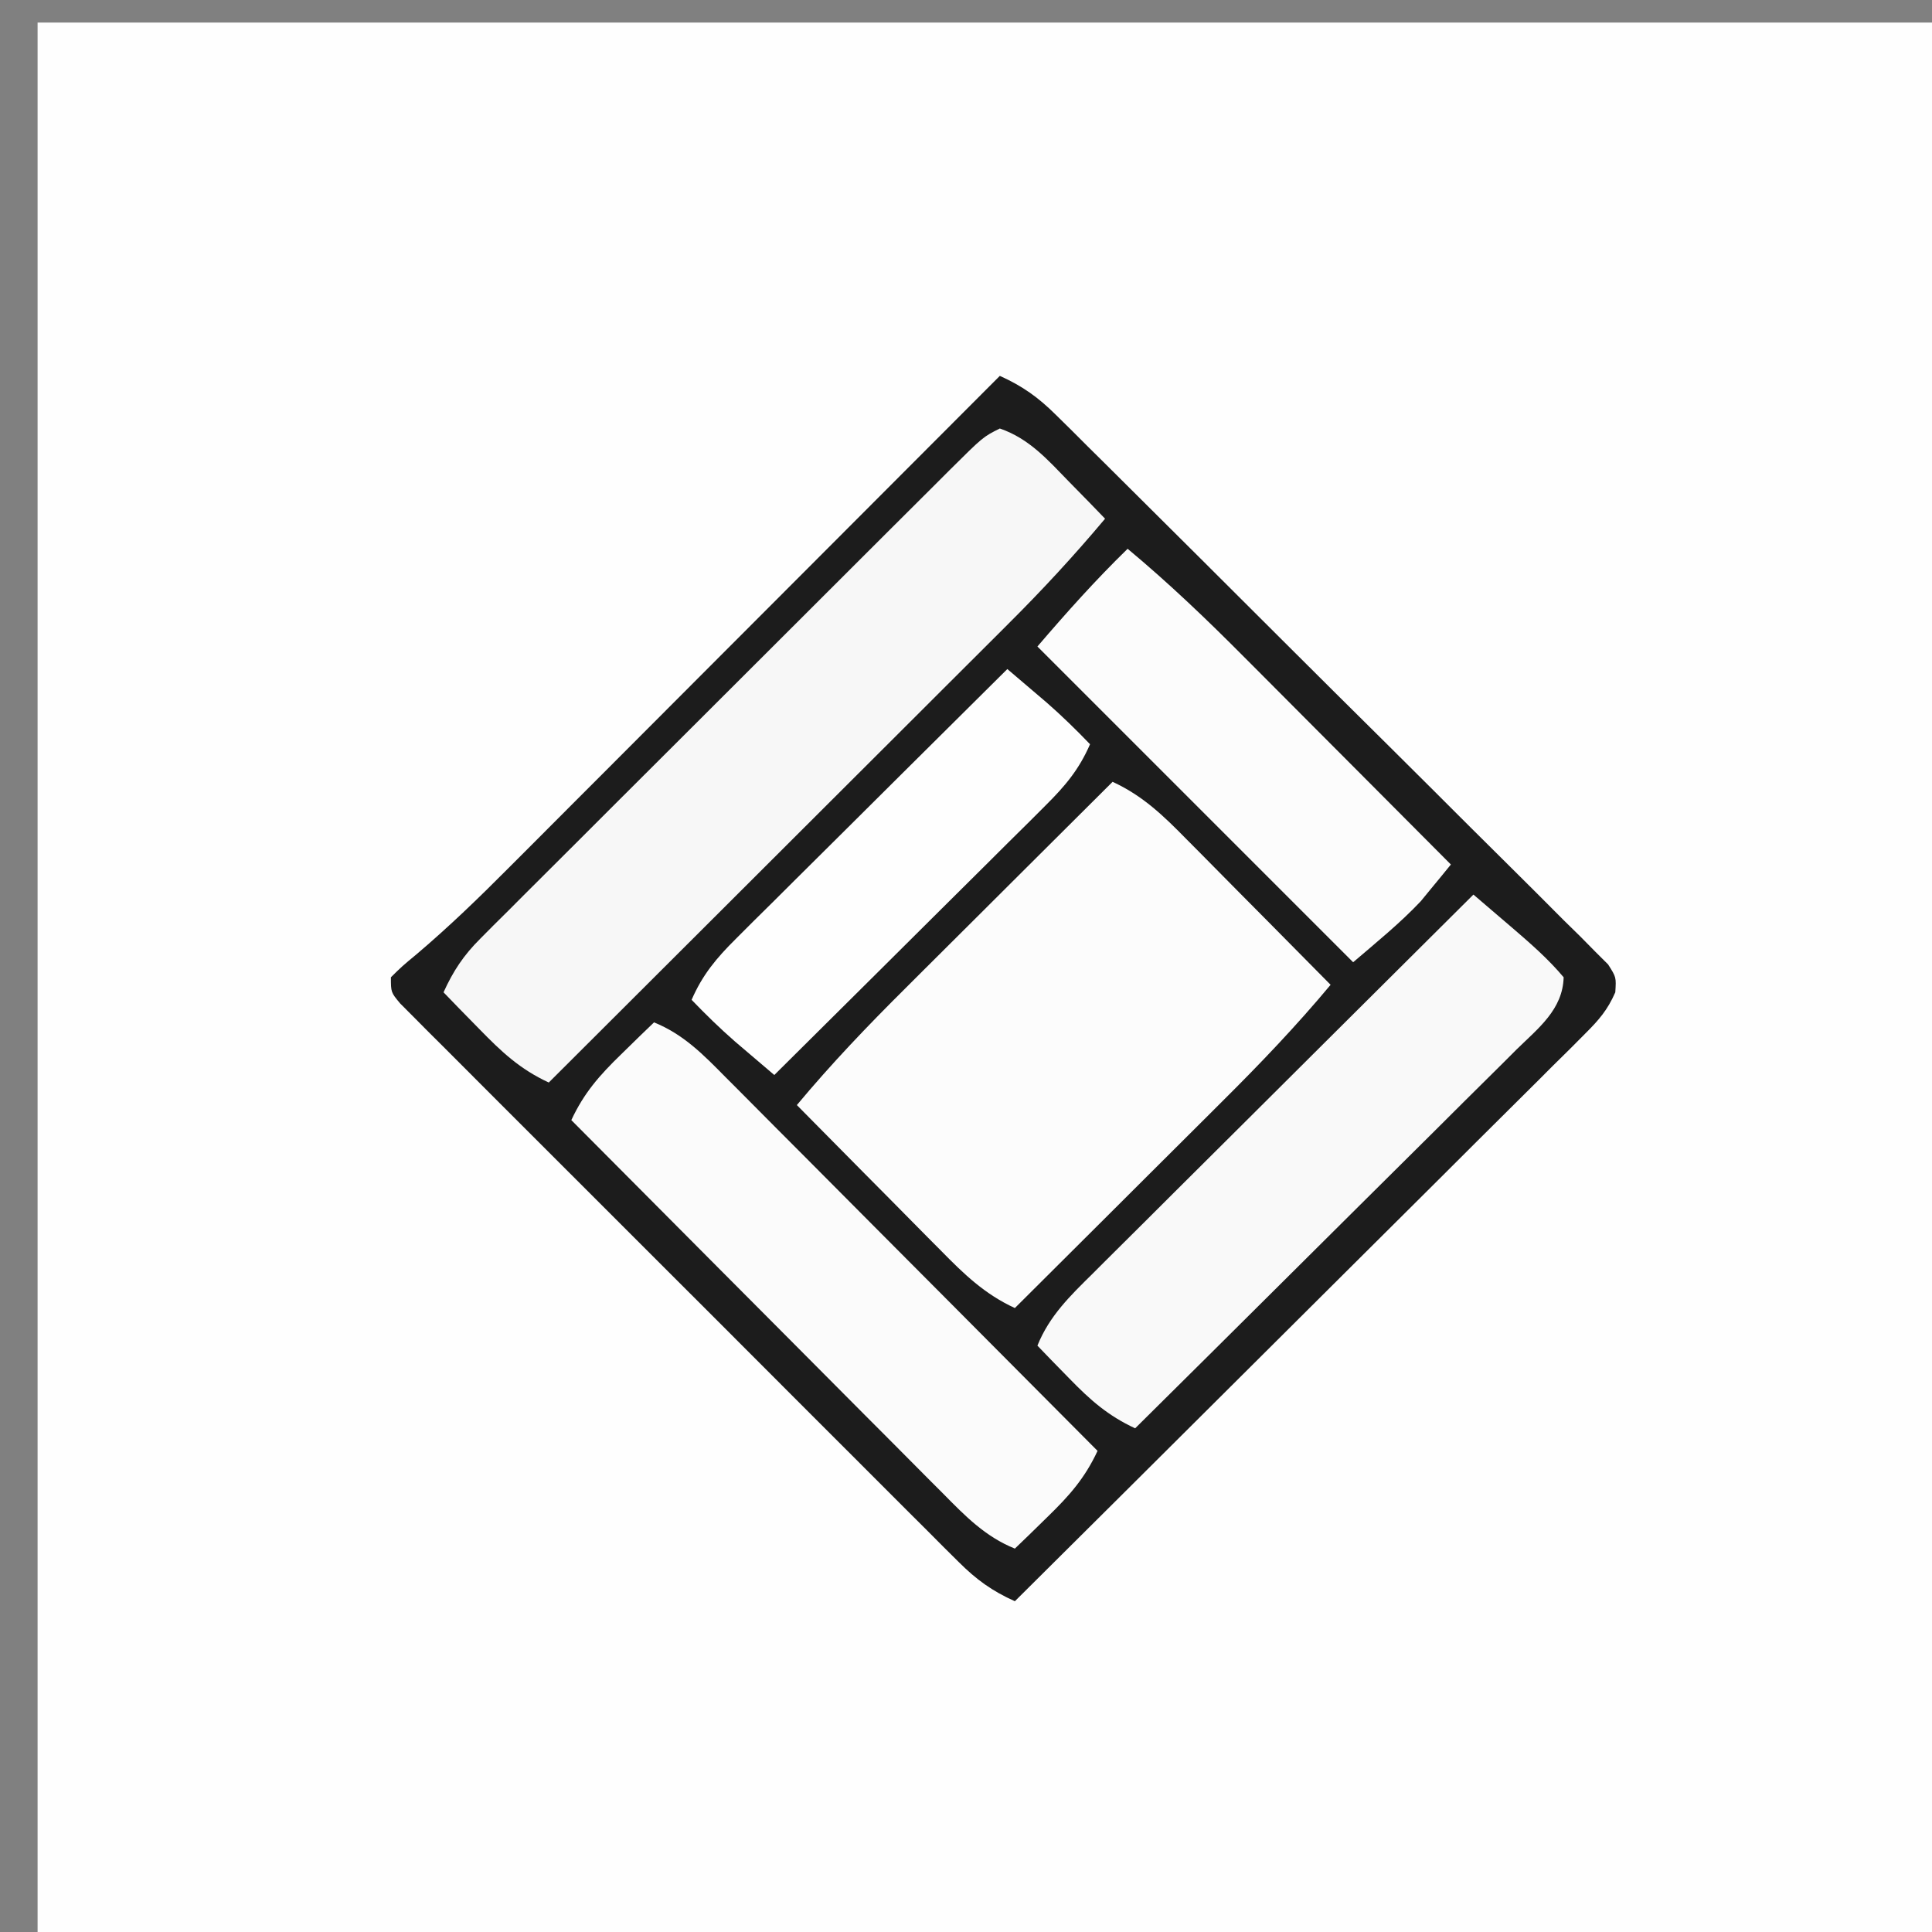<?xml version="1.0" encoding="UTF-8"?>
<svg version="1.1" xmlns="http://www.w3.org/2000/svg" width="257" height="257">
<rect width="100%" height="100%" fill="#808080" stroke="none"/>
<path d="M0 0 C83.16 0 166.32 0 252 0 C252 83.82 252 167.64 252 254 C168.84 254 85.68 254 0 254 C0 170.18 0 86.36 0 0 Z " fill="#FEFEFE" transform="translate(5,3)"/>
<path d="M0 0 C3.007 1.351 5.113 2.858 7.449 5.175 C8.112 5.828 8.775 6.481 9.459 7.154 C10.175 7.87 10.892 8.586 11.63 9.324 C12.393 10.078 13.156 10.833 13.942 11.611 C16.463 14.107 18.976 16.612 21.488 19.117 C23.234 20.854 24.979 22.59 26.725 24.326 C30.381 27.966 34.033 31.61 37.682 35.256 C42.369 39.938 47.072 44.604 51.78 49.265 C55.388 52.844 58.986 56.435 62.58 60.028 C64.31 61.754 66.044 63.476 67.783 65.193 C70.206 67.59 72.613 70.001 75.017 72.417 C75.744 73.129 76.47 73.841 77.219 74.575 C77.868 75.233 78.517 75.892 79.186 76.571 C79.757 77.14 80.328 77.709 80.916 78.295 C82 80 82 80 81.871 81.997 C80.852 84.339 79.691 85.678 77.881 87.48 C77.215 88.15 76.548 88.821 75.862 89.511 C75.127 90.235 74.392 90.96 73.635 91.706 C72.479 92.863 72.479 92.863 71.299 94.043 C68.747 96.593 66.184 99.132 63.621 101.672 C61.851 103.437 60.081 105.202 58.312 106.968 C54.128 111.142 49.937 115.309 45.743 119.473 C40.499 124.68 35.266 129.897 30.033 135.113 C20.697 144.417 11.352 153.712 2 163 C-1.032 161.642 -3.134 160.117 -5.48 157.774 C-6.485 156.777 -6.485 156.777 -7.511 155.76 C-8.598 154.667 -8.598 154.667 -9.706 153.553 C-10.477 152.785 -11.248 152.018 -12.043 151.227 C-14.591 148.687 -17.132 146.141 -19.672 143.594 C-21.437 141.83 -23.203 140.066 -24.968 138.303 C-29.141 134.134 -33.308 129.96 -37.473 125.784 C-41.273 121.975 -45.081 118.174 -48.89 114.375 C-53.009 110.266 -57.122 106.151 -61.233 102.034 C-62.985 100.282 -64.737 98.53 -66.492 96.781 C-68.937 94.341 -71.375 91.895 -73.812 89.447 C-74.91 88.355 -74.91 88.355 -76.031 87.24 C-76.69 86.575 -77.349 85.911 -78.028 85.226 C-78.894 84.359 -78.894 84.359 -79.777 83.474 C-81 82 -81 82 -81 80 C-79.518 78.537 -79.518 78.537 -77.476 76.843 C-73.246 73.244 -69.305 69.44 -65.391 65.504 C-64.677 64.791 -63.964 64.078 -63.229 63.343 C-60.901 61.014 -58.575 58.681 -56.25 56.348 C-54.625 54.721 -53 53.094 -51.374 51.468 C-47.118 47.207 -42.864 42.944 -38.611 38.679 C-34.262 34.32 -29.91 29.964 -25.559 25.607 C-17.036 17.074 -8.517 8.538 0 0 Z " fill="#1C1C1C" transform="translate(133,50)"/>
<path d="M0 0 C4.031 1.857 6.783 4.527 9.859 7.664 C10.683 8.492 10.683 8.492 11.524 9.337 C13.271 11.095 15.01 12.86 16.75 14.625 C17.936 15.821 19.122 17.016 20.309 18.211 C23.211 21.135 26.107 24.066 29 27 C24.439 32.473 19.593 37.54 14.539 42.559 C13.748 43.348 12.958 44.137 12.143 44.95 C9.64 47.448 7.132 49.943 4.625 52.438 C2.918 54.14 1.211 55.842 -0.496 57.545 C-4.661 61.699 -8.83 65.851 -13 70 C-17.031 68.143 -19.783 65.473 -22.859 62.336 C-23.409 61.784 -23.958 61.232 -24.524 60.663 C-26.271 58.905 -28.01 57.14 -29.75 55.375 C-30.936 54.179 -32.122 52.984 -33.309 51.789 C-36.211 48.865 -39.107 45.934 -42 43 C-37.439 37.527 -32.593 32.46 -27.539 27.441 C-26.748 26.652 -25.958 25.863 -25.143 25.05 C-22.64 22.552 -20.132 20.057 -17.625 17.562 C-15.918 15.86 -14.211 14.158 -12.504 12.455 C-8.339 8.301 -4.17 4.149 0 0 Z " fill="#FCFCFC" transform="translate(148,104)"/>
<path d="M0 0 C3.935 1.351 6.398 4.198 9.25 7.125 C10.142 8.035 11.034 8.945 11.953 9.883 C12.629 10.581 13.304 11.28 14 12 C9.886 16.904 5.615 21.525 1.077 26.037 C0.08 27.033 0.08 27.033 -0.936 28.05 C-3.108 30.222 -5.285 32.39 -7.461 34.559 C-8.977 36.073 -10.493 37.588 -12.009 39.102 C-15.982 43.071 -19.958 47.037 -23.934 51.003 C-27.998 55.057 -32.06 59.113 -36.121 63.17 C-44.078 71.116 -52.038 79.059 -60 87 C-63.85 85.218 -66.28 82.923 -69.25 79.875 C-70.142 78.965 -71.034 78.055 -71.953 77.117 C-72.966 76.069 -72.966 76.069 -74 75 C-72.702 72.143 -71.332 70.082 -69.115 67.868 C-68.527 67.275 -67.938 66.682 -67.331 66.071 C-66.365 65.113 -66.365 65.113 -65.379 64.136 C-64.699 63.454 -64.019 62.773 -63.319 62.07 C-61.072 59.819 -58.817 57.576 -56.562 55.332 C-55 53.771 -53.439 52.21 -51.877 50.648 C-48.605 47.378 -45.33 44.111 -42.052 40.846 C-37.843 36.654 -33.641 32.456 -29.441 28.255 C-26.218 25.032 -22.992 21.812 -19.765 18.592 C-18.214 17.044 -16.664 15.496 -15.114 13.947 C-12.952 11.788 -10.787 9.631 -8.621 7.476 C-7.655 6.509 -7.655 6.509 -6.669 5.522 C-2.229 1.114 -2.229 1.114 0 0 Z " fill="#F7F7F7" transform="translate(133,57)"/>
<path d="M0 0 C1.104 0.945 2.208 1.89 3.312 2.836 C3.927 3.362 4.542 3.889 5.176 4.431 C7.617 6.53 9.922 8.532 12 11 C11.889 15.289 8.618 17.783 5.746 20.595 C4.926 21.415 4.926 21.415 4.09 22.252 C2.285 24.055 0.469 25.848 -1.348 27.641 C-2.602 28.89 -3.857 30.14 -5.11 31.39 C-8.409 34.678 -11.718 37.957 -15.028 41.234 C-18.405 44.58 -21.773 47.935 -25.143 51.289 C-31.753 57.868 -38.374 64.437 -45 71 C-48.633 69.304 -50.945 67.262 -53.75 64.375 C-54.549 63.558 -55.348 62.74 -56.172 61.898 C-56.775 61.272 -57.378 60.645 -58 60 C-56.399 56.025 -53.629 53.36 -50.632 50.405 C-50.086 49.858 -49.539 49.312 -48.976 48.748 C-47.174 46.947 -45.364 45.153 -43.555 43.359 C-42.302 42.11 -41.049 40.86 -39.797 39.61 C-36.503 36.324 -33.204 33.044 -29.903 29.766 C-26.535 26.418 -23.172 23.064 -19.809 19.711 C-13.211 13.135 -6.608 6.566 0 0 Z " fill="#F9F9F9" transform="translate(196,119)"/>
<path d="M0 0 C3.935 1.592 6.576 4.307 9.503 7.276 C10.04 7.813 10.577 8.349 11.13 8.902 C12.899 10.672 14.66 12.449 16.422 14.227 C17.649 15.457 18.876 16.688 20.104 17.917 C23.331 21.152 26.551 24.392 29.771 27.633 C33.058 30.941 36.352 34.244 39.645 37.547 C46.102 44.026 52.553 50.511 59 57 C57.304 60.633 55.262 62.945 52.375 65.75 C51.558 66.549 50.74 67.348 49.898 68.172 C49.272 68.775 48.645 69.378 48 70 C44.065 68.408 41.424 65.693 38.497 62.724 C37.96 62.187 37.423 61.651 36.87 61.098 C35.101 59.328 33.34 57.551 31.578 55.773 C30.351 54.543 29.124 53.312 27.896 52.083 C24.669 48.848 21.449 45.608 18.229 42.367 C14.942 39.059 11.648 35.756 8.355 32.453 C1.898 25.974 -4.553 19.489 -11 13 C-9.304 9.367 -7.262 7.055 -4.375 4.25 C-3.558 3.451 -2.74 2.652 -1.898 1.828 C-0.959 0.923 -0.959 0.923 0 0 Z " fill="#FBFBFB" transform="translate(87,136)"/>
<path d="M0 0 C5.473 4.561 10.54 9.407 15.559 14.461 C16.348 15.252 17.137 16.042 17.95 16.857 C20.448 19.36 22.943 21.868 25.438 24.375 C27.14 26.082 28.842 27.789 30.545 29.496 C34.699 33.661 38.851 37.83 43 42 C42.154 43.048 41.297 44.088 40.438 45.125 C39.724 45.995 39.724 45.995 38.996 46.883 C36.225 49.822 33.067 52.371 30 55 C16.14 41.14 2.28 27.28 -12 13 C-8.044 8.384 -4.301 4.198 0 0 Z " fill="#FCFCFC" transform="translate(150,73)"/>
<path d="M0 0 C1.117 0.949 2.232 1.9 3.348 2.852 C3.969 3.381 4.59 3.91 5.231 4.456 C7.248 6.217 9.144 8.07 11 10 C9.541 13.36 7.691 15.552 5.101 18.126 C4.3 18.927 3.5 19.727 2.675 20.552 C1.81 21.406 0.946 22.26 0.055 23.141 C-0.83 24.023 -1.715 24.905 -2.627 25.814 C-4.975 28.152 -7.326 30.486 -9.68 32.817 C-12.083 35.2 -14.481 37.589 -16.879 39.977 C-21.581 44.656 -26.288 49.33 -31 54 C-32.117 53.051 -33.232 52.1 -34.348 51.148 C-35.28 50.354 -35.28 50.354 -36.231 49.544 C-38.248 47.783 -40.144 45.93 -42 44 C-40.541 40.64 -38.691 38.448 -36.101 35.874 C-34.9 34.673 -34.9 34.673 -33.675 33.448 C-32.81 32.594 -31.946 31.74 -31.055 30.859 C-30.17 29.977 -29.285 29.095 -28.373 28.186 C-26.025 25.848 -23.674 23.514 -21.32 21.183 C-18.917 18.8 -16.519 16.411 -14.121 14.023 C-9.419 9.344 -4.712 4.67 0 0 Z " fill="#FEFEFE" transform="translate(134,89)"/>
</svg>
